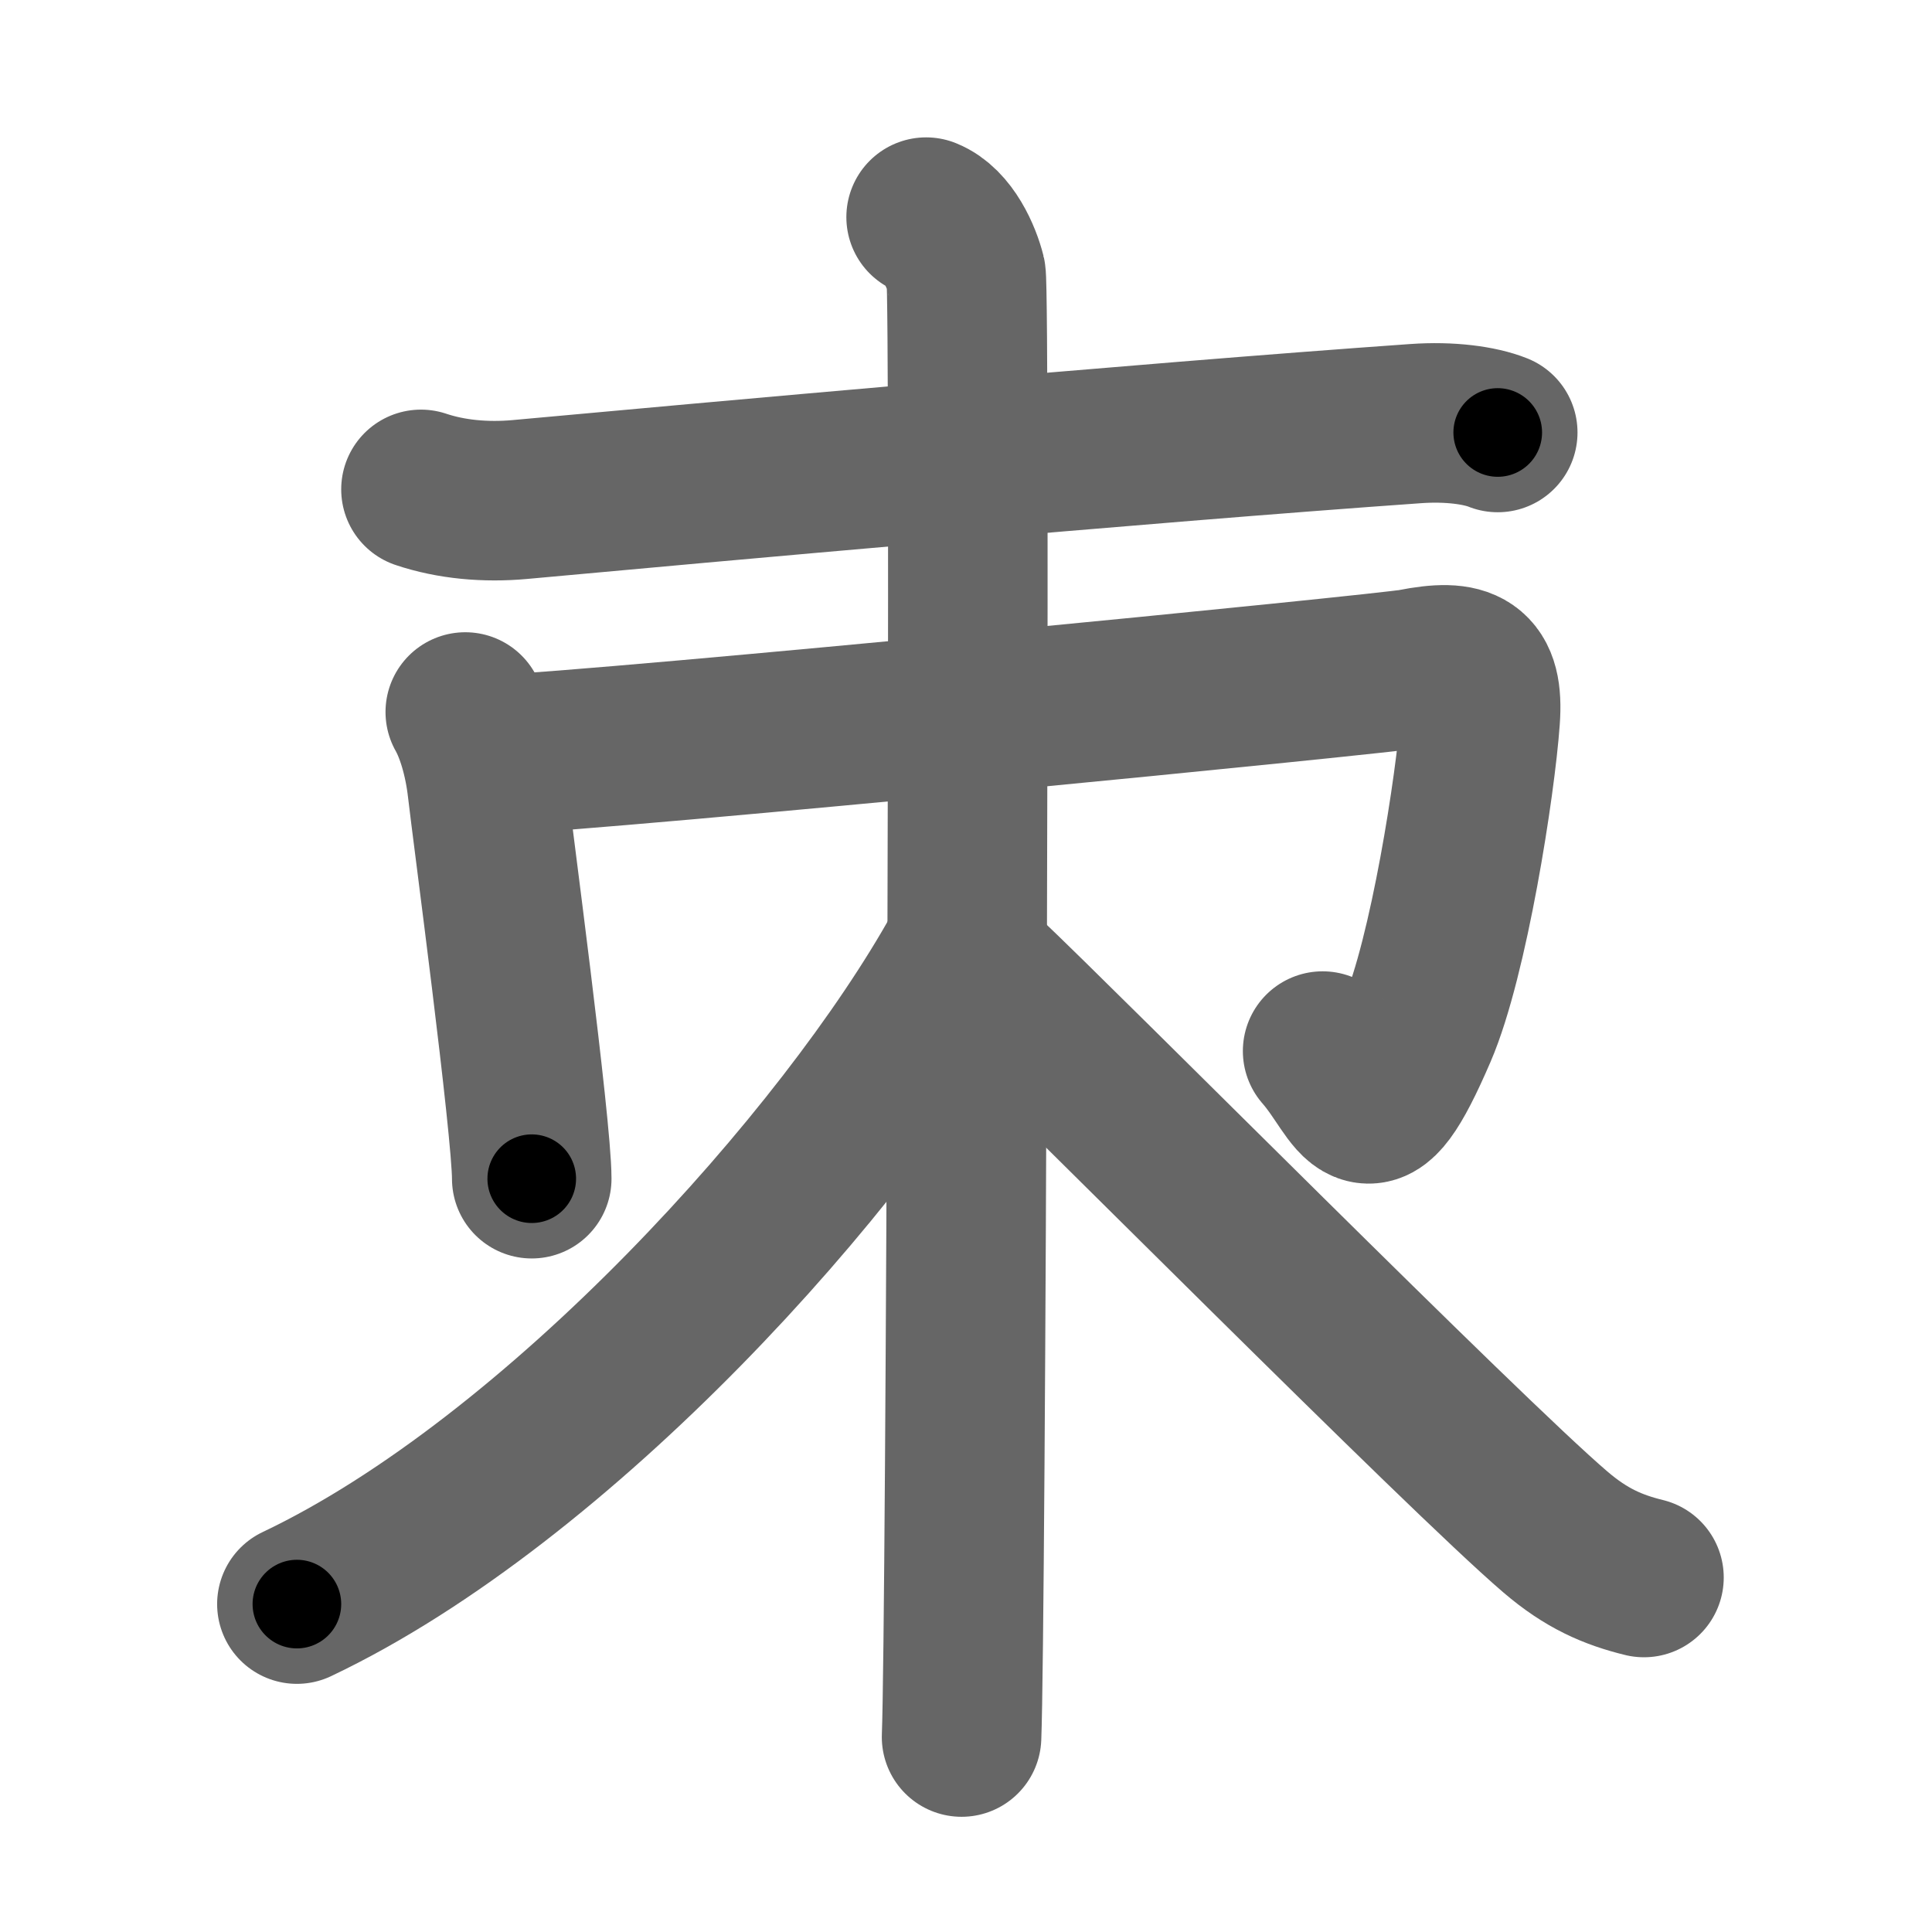 <svg xmlns="http://www.w3.org/2000/svg" width="109" height="109" viewBox="0 0 109 109" id="673f"><g fill="none" stroke="#666" stroke-width="9" stroke-linecap="round" stroke-linejoin="round"><g><g p4:part="1" xmlns:p4="http://kanjivg.tagaini.net"><path d="M23.75,27.61c1.7,0.57,3.64,0.75,5.6,0.57C39.5,27.25,64.25,25,79.86,23.9c1.94-0.14,3.64,0.1,4.64,0.5" /></g><g><path d="M26.25,40.17c0.55,0.97,1.04,2.53,1.24,4.29C27.75,46.75,30,63.58,30,66.5" /><path d="M27.49,42.62c7.76-0.37,50.86-4.62,52.24-4.9c2.94-0.58,3.99-0.06,3.78,2.84c-0.26,3.69-1.78,13.46-3.55,17.57C77,65,76.83,61.83,74.62,59.3" /></g><g p4:part="2" xmlns:p4="http://kanjivg.tagaini.net"><path d="M52.25,12.25c1.25,0.5,2,2.25,2.25,3.25s0,76.25-0.25,82.5" /><path d="M54.25,53.75C47.74,65.46,31.5,83.5,16.75,90.5" /><path d="M55.5,55c4.75,4.49,27.09,27.02,32.25,31.43c1.75,1.5,3.25,2.14,5,2.57" /></g></g></g><g fill="none" stroke="#000" stroke-width="5" stroke-linecap="round" stroke-linejoin="round"><g><g p4:part="1" xmlns:p4="http://kanjivg.tagaini.net"><path d="M23.75,27.61c1.7,0.57,3.64,0.75,5.6,0.57C39.5,27.25,64.25,25,79.86,23.9c1.94-0.14,3.64,0.1,4.64,0.5" stroke-dasharray="61.06" stroke-dashoffset="61.06"><animate id="0" attributeName="stroke-dashoffset" values="61.06;0" dur="0.46s" fill="freeze" begin="0s;673f.click" /></path></g><g><path d="M26.25,40.17c0.55,0.97,1.04,2.53,1.24,4.29C27.75,46.75,30,63.58,30,66.5" stroke-dasharray="26.68" stroke-dashoffset="26.68"><animate attributeName="stroke-dashoffset" values="26.68" fill="freeze" begin="673f.click" /><animate id="1" attributeName="stroke-dashoffset" values="26.68;0" dur="0.27s" fill="freeze" begin="0.end" /></path><path d="M27.49,42.62c7.76-0.37,50.86-4.62,52.24-4.9c2.94-0.58,3.99-0.06,3.78,2.84c-0.26,3.69-1.78,13.46-3.55,17.57C77,65,76.83,61.83,74.62,59.3" stroke-dasharray="85.69" stroke-dashoffset="85.69"><animate attributeName="stroke-dashoffset" values="85.69" fill="freeze" begin="673f.click" /><animate id="2" attributeName="stroke-dashoffset" values="85.69;0" dur="0.64s" fill="freeze" begin="1.end" /></path></g><g p4:part="2" xmlns:p4="http://kanjivg.tagaini.net"><path d="M52.25,12.25c1.25,0.5,2,2.25,2.25,3.25s0,76.25-0.25,82.5" stroke-dasharray="86.59" stroke-dashoffset="86.59"><animate attributeName="stroke-dashoffset" values="86.59" fill="freeze" begin="673f.click" /><animate id="3" attributeName="stroke-dashoffset" values="86.59;0" dur="0.65s" fill="freeze" begin="2.end" /></path><path d="M54.25,53.75C47.74,65.46,31.5,83.5,16.75,90.5" stroke-dasharray="53.15" stroke-dashoffset="53.15"><animate attributeName="stroke-dashoffset" values="53.15" fill="freeze" begin="673f.click" /><animate id="4" attributeName="stroke-dashoffset" values="53.15;0" dur="0.53s" fill="freeze" begin="3.end" /></path><path d="M55.5,55c4.75,4.49,27.09,27.02,32.25,31.43c1.75,1.5,3.25,2.14,5,2.57" stroke-dasharray="50.72" stroke-dashoffset="50.72"><animate attributeName="stroke-dashoffset" values="50.72" fill="freeze" begin="673f.click" /><animate id="5" attributeName="stroke-dashoffset" values="50.72;0" dur="0.51s" fill="freeze" begin="4.end" /></path></g></g></g></svg>